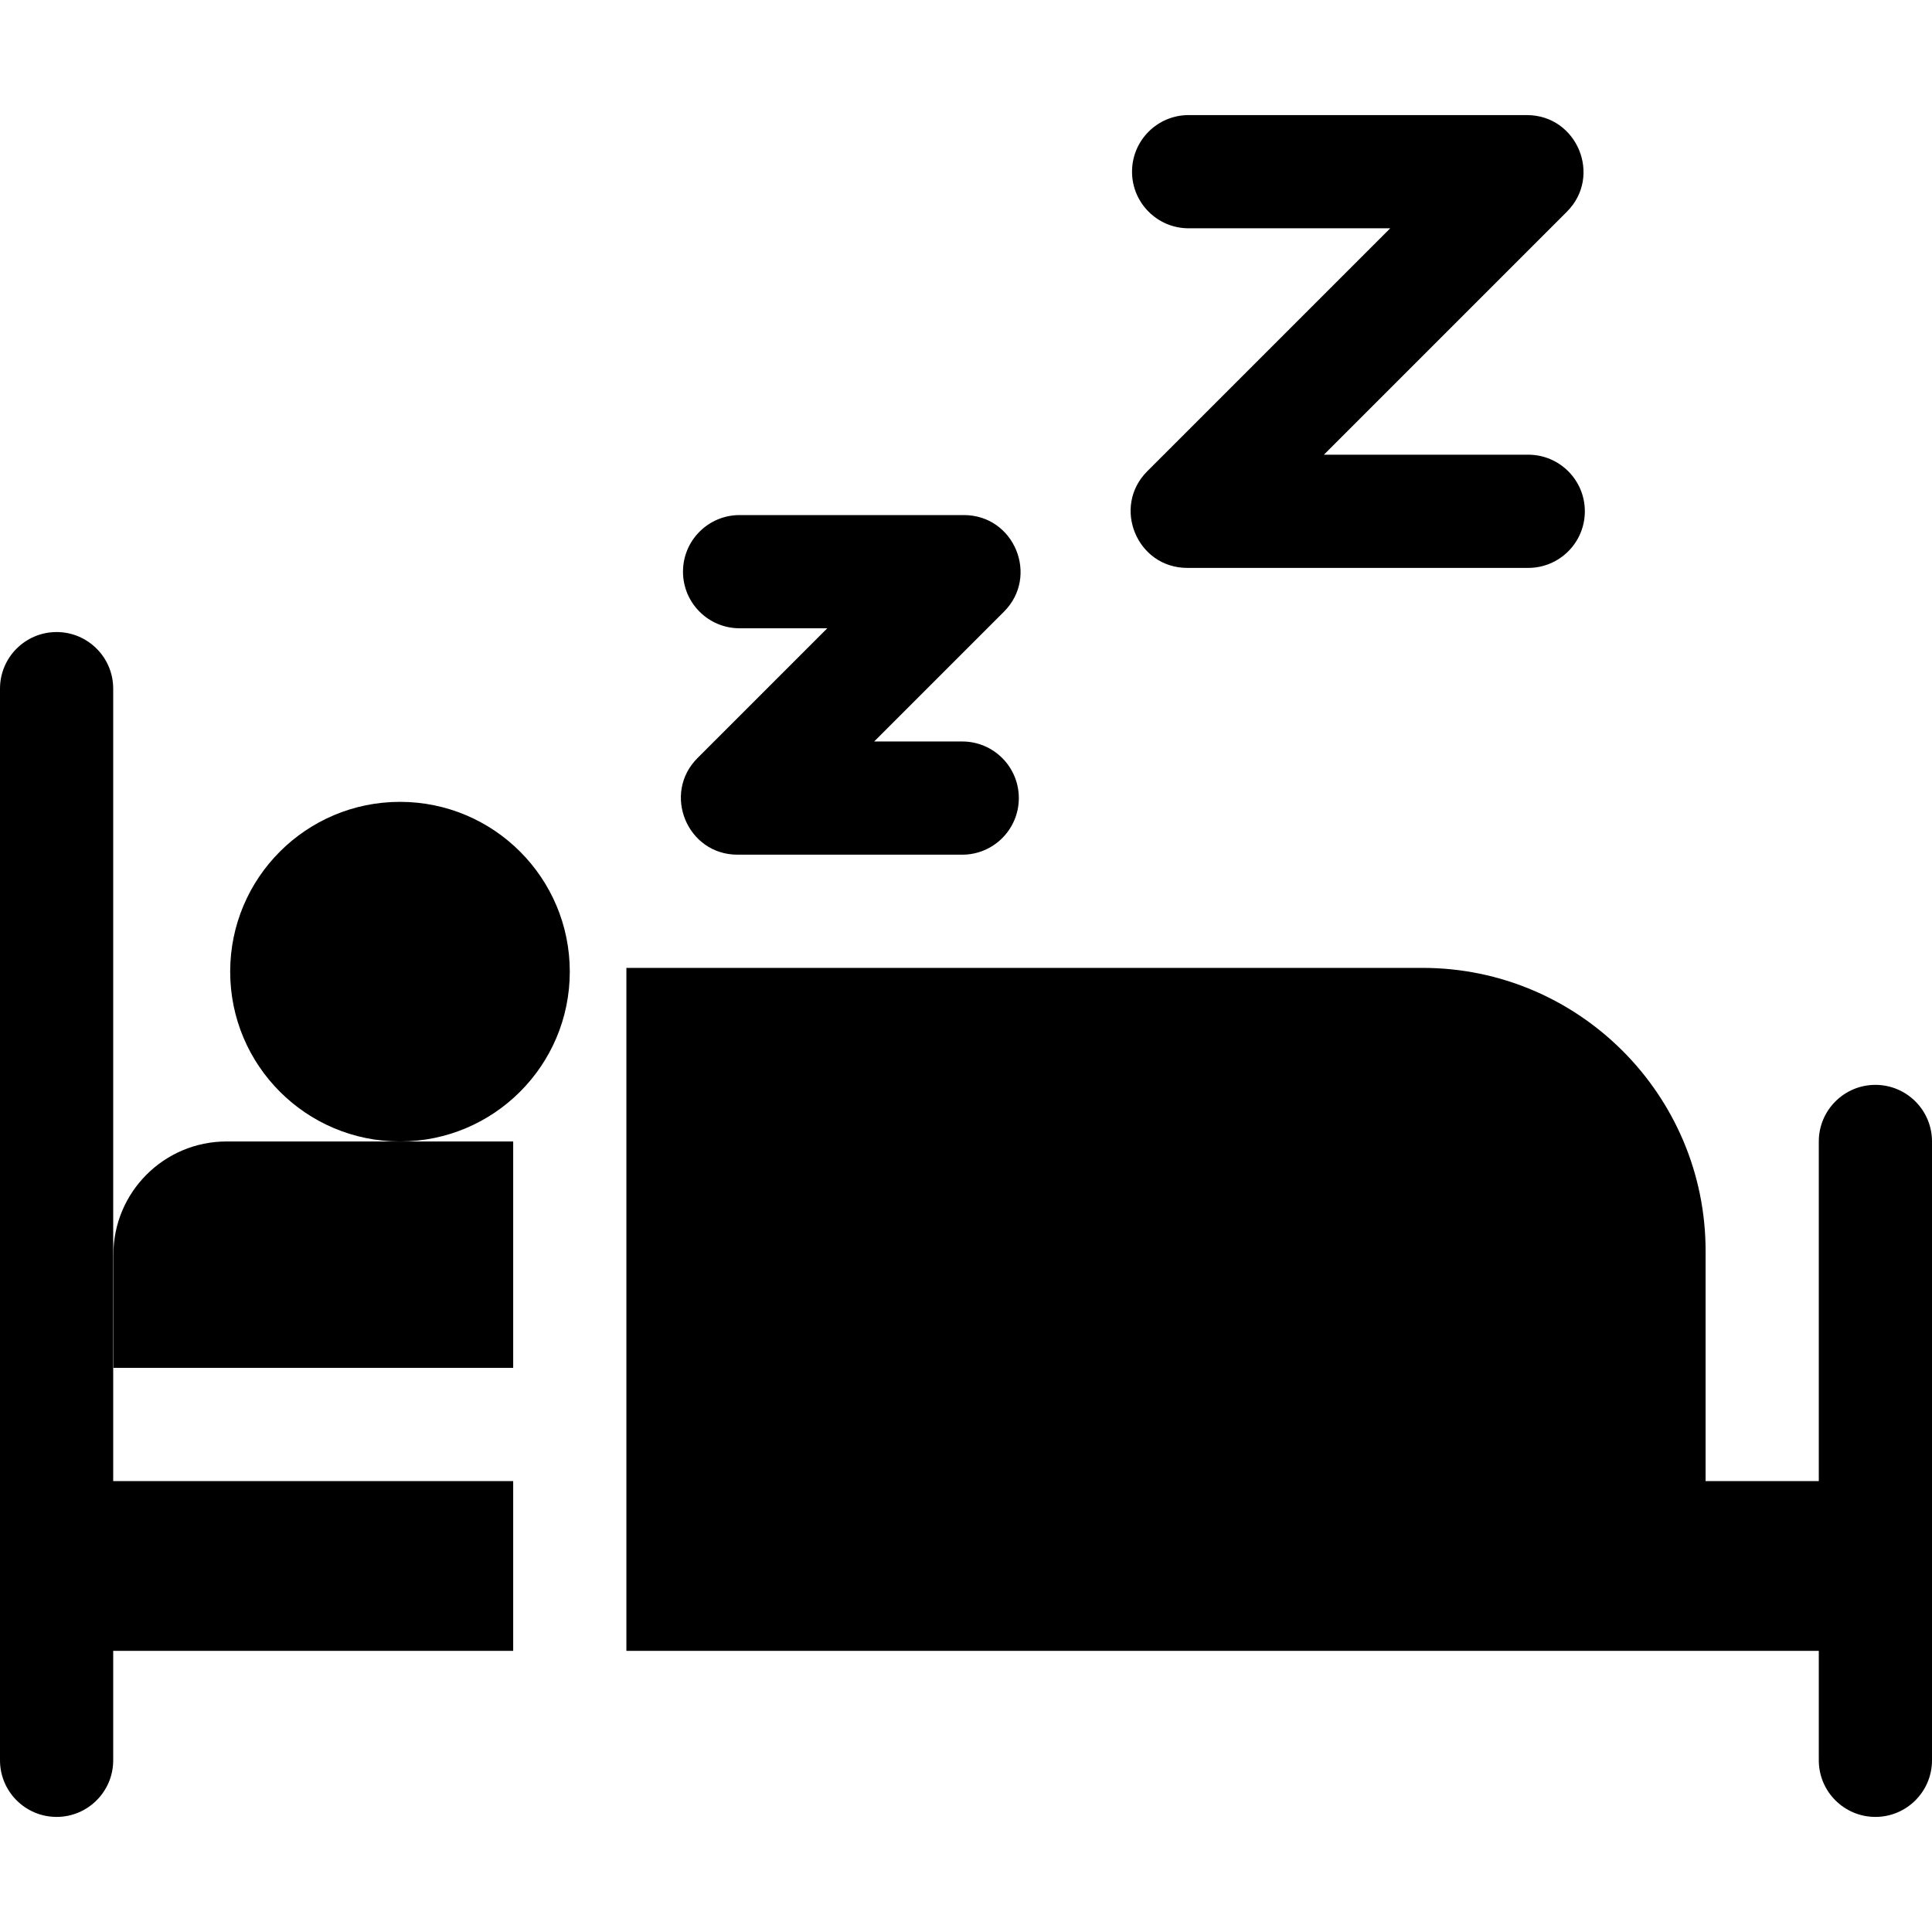 <svg xmlns="http://www.w3.org/2000/svg" version="1.1" xmlns:xlink="http://www.w3.org/1999/xlink" width="512" height="512" x="0" y="0" viewBox="0 0 512 512" style="enable-background:new 0 0 512 512" xml:space="preserve" class=""><g><path d="M195.45 226.5H255c8.284 0 15-6.716 15-15s-6.716-15-15-15h-23.336l34.393-34.394c9.418-9.418 2.746-25.606-10.606-25.606H196c-8.284 0-15 6.716-15 15s6.716 15 15 15h23.237l-34.393 34.394c-9.418 9.417-2.746 25.606 10.606 25.606zM314.638 150.5H405c8.284 0 15-6.716 15-15s-6.716-15-15-15h-54.149l64.393-64.394c9.418-9.418 2.746-25.606-10.606-25.606H315c-8.284 0-15 6.716-15 15s6.716 15 15 15h53.424l-64.393 64.394c-9.417 9.417-2.745 25.606 10.607 25.606zM30 182.5c0-8.28-6.72-15-15-15s-15 6.72-15 15v284c0 8.28 6.72 15 15 15s15-6.72 15-15v-29h106v-45H30zM497 287.5c-8.28 0-15 6.72-15 15v90h-30v-61c0-41.36-33.65-75-75-75H166v181h316v29c0 8.28 6.72 15 15 15s15-6.72 15-15v-164c0-8.28-6.72-15-15-15z" fill="#000000" opacity="1" data-original="#000000" class=""></path><path d="M30.05 332.5v30H136v-60H60.05c-16.57 0-30 13.43-30 30z" fill="#000000" opacity="1" data-original="#000000" class=""></path><circle cx="106" cy="257.5" r="45" fill="#000000" opacity="1" data-original="#000000" class=""></circle></g></svg>